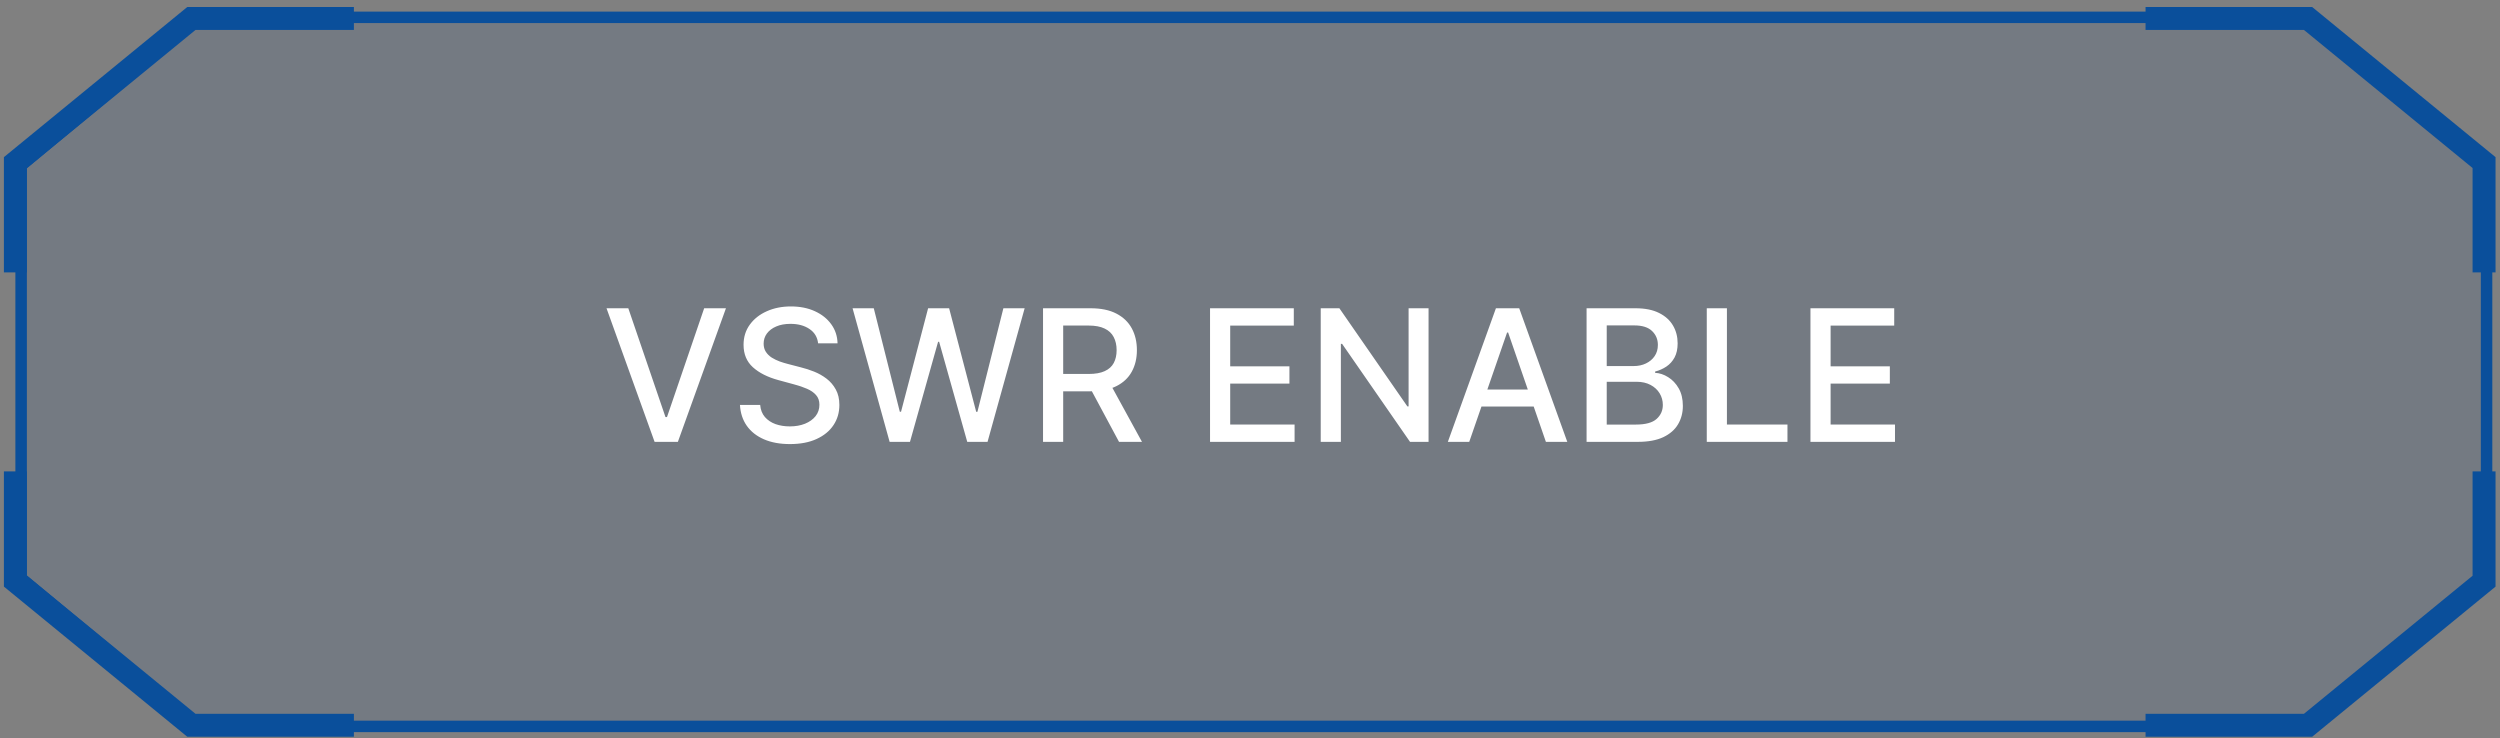 <svg width="325" height="96" viewBox="0 0 325 96" fill="none" xmlns="http://www.w3.org/2000/svg">
<rect x="0" y="0" width="325" height="96" fill="#808080" stroke="none"/>
<path d="M323.254 75.153L300.061 94.431H25.941L2.746 75.153V21.533L25.941 2.256H300.061L323.254 21.533V75.153Z" fill="#0A4F9B" fill-opacity="0.1" stroke="#0A4F9B" stroke-width="1.493"/>
<path d="M46.007 2.402H24.88L2 21.135V35.409" stroke="#0A4F9B" stroke-width="2.985" stroke-miterlimit="10"/>
<path d="M46.007 94.286H24.88L2 75.552V61.279" stroke="#0A4F9B" stroke-width="2.985" stroke-miterlimit="10"/>
<path d="M278.921 2.402H300.048L322.928 21.136V35.409" stroke="#0A4F9B" stroke-width="2.985" stroke-miterlimit="10"/>
<path d="M278.921 94.286H300.048L322.928 75.552V61.279" stroke="#0A4F9B" stroke-width="2.985" stroke-miterlimit="10"/>
<path d="M81.679 40.074L86.513 54.219H86.708L91.542 40.074H94.374L88.124 57.441H85.097L78.847 40.074H81.679ZM106.354 44.636C106.264 43.834 105.891 43.212 105.235 42.771C104.579 42.324 103.754 42.101 102.759 42.101C102.046 42.101 101.43 42.214 100.91 42.44C100.39 42.66 99.986 42.966 99.697 43.356C99.415 43.74 99.273 44.178 99.273 44.67C99.273 45.083 99.37 45.439 99.562 45.739C99.76 46.038 100.017 46.29 100.333 46.493C100.656 46.691 101.001 46.858 101.368 46.994C101.736 47.124 102.089 47.231 102.428 47.316L104.124 47.757C104.678 47.893 105.246 48.077 105.829 48.308C106.411 48.54 106.951 48.845 107.448 49.224C107.946 49.603 108.347 50.072 108.653 50.632C108.963 51.191 109.119 51.861 109.119 52.642C109.119 53.625 108.865 54.499 108.356 55.262C107.853 56.025 107.12 56.627 106.159 57.068C105.204 57.509 104.048 57.73 102.691 57.73C101.391 57.73 100.266 57.523 99.316 57.111C98.366 56.698 97.623 56.113 97.085 55.355C96.549 54.592 96.252 53.688 96.195 52.642H98.824C98.875 53.269 99.078 53.792 99.435 54.211C99.796 54.623 100.257 54.931 100.817 55.135C101.382 55.333 102.001 55.432 102.674 55.432C103.415 55.432 104.073 55.316 104.65 55.084C105.232 54.846 105.69 54.519 106.024 54.1C106.357 53.676 106.524 53.181 106.524 52.616C106.524 52.102 106.377 51.681 106.083 51.353C105.795 51.025 105.402 50.753 104.904 50.538C104.412 50.324 103.856 50.134 103.234 49.97L101.181 49.411C99.791 49.032 98.688 48.475 97.874 47.74C97.066 47.005 96.662 46.033 96.662 44.823C96.662 43.822 96.933 42.949 97.476 42.203C98.018 41.456 98.753 40.877 99.68 40.464C100.608 40.046 101.654 39.837 102.818 39.837C103.994 39.837 105.031 40.043 105.93 40.456C106.835 40.868 107.547 41.437 108.067 42.16C108.587 42.878 108.859 43.703 108.881 44.636H106.354ZM115.651 57.441L110.834 40.074H113.59L116.974 53.524H117.135L120.654 40.074H123.385L126.904 53.532H127.065L130.44 40.074H133.205L128.38 57.441H125.742L122.087 44.433H121.952L118.297 57.441H115.651ZM135.594 57.441V40.074H141.785C143.13 40.074 144.247 40.306 145.134 40.769C146.027 41.233 146.695 41.875 147.136 42.694C147.576 43.508 147.797 44.45 147.797 45.518C147.797 46.581 147.574 47.517 147.127 48.325C146.686 49.128 146.019 49.753 145.126 50.199C144.238 50.646 143.122 50.869 141.776 50.869H137.087V48.614H141.539C142.387 48.614 143.076 48.492 143.608 48.249C144.145 48.006 144.538 47.653 144.787 47.189C145.035 46.725 145.16 46.168 145.16 45.518C145.16 44.862 145.032 44.294 144.778 43.814C144.529 43.333 144.136 42.966 143.599 42.711C143.068 42.451 142.37 42.321 141.505 42.321H138.214V57.441H135.594ZM144.167 49.606L148.458 57.441H145.473L141.267 49.606H144.167ZM157.305 57.441V40.074H168.194V42.33H159.926V47.621H167.626V49.869H159.926V55.186H168.296V57.441H157.305ZM185.712 40.074V57.441H183.303L174.476 44.704H174.314V57.441H171.694V40.074H174.119L182.956 52.828H183.117V40.074H185.712ZM191.001 57.441H188.22L194.47 40.074H197.497L203.747 57.441H200.966L196.056 43.229H195.92L191.001 57.441ZM191.468 50.64H200.491V52.845H191.468V50.64ZM206.255 57.441V40.074H212.615C213.848 40.074 214.868 40.278 215.677 40.685C216.485 41.086 217.09 41.632 217.491 42.321C217.893 43.005 218.093 43.777 218.093 44.636C218.093 45.36 217.961 45.971 217.695 46.468C217.429 46.96 217.073 47.356 216.626 47.655C216.185 47.949 215.699 48.164 215.168 48.3V48.469C215.744 48.498 216.307 48.684 216.855 49.029C217.409 49.368 217.867 49.852 218.229 50.479C218.591 51.107 218.772 51.87 218.772 52.769C218.772 53.656 218.563 54.454 218.144 55.16C217.732 55.861 217.093 56.418 216.228 56.831C215.363 57.238 214.258 57.441 212.912 57.441H206.255ZM208.875 55.194H212.658C213.913 55.194 214.812 54.951 215.354 54.465C215.897 53.979 216.168 53.371 216.168 52.642C216.168 52.093 216.03 51.59 215.753 51.132C215.476 50.674 215.08 50.31 214.566 50.038C214.057 49.767 213.452 49.631 212.751 49.631H208.875V55.194ZM208.875 47.587H212.386C212.974 47.587 213.503 47.474 213.972 47.248C214.447 47.022 214.823 46.706 215.1 46.298C215.383 45.886 215.524 45.4 215.524 44.84C215.524 44.122 215.272 43.52 214.769 43.034C214.266 42.547 213.494 42.304 212.454 42.304H208.875V47.587ZM221.88 57.441V40.074H224.5V55.186H232.37V57.441H221.88ZM235.359 57.441V40.074H246.248V42.33H237.979V47.621H245.679V49.869H237.979V55.186H246.349V57.441H235.359Z" fill="white"/>
</svg>

